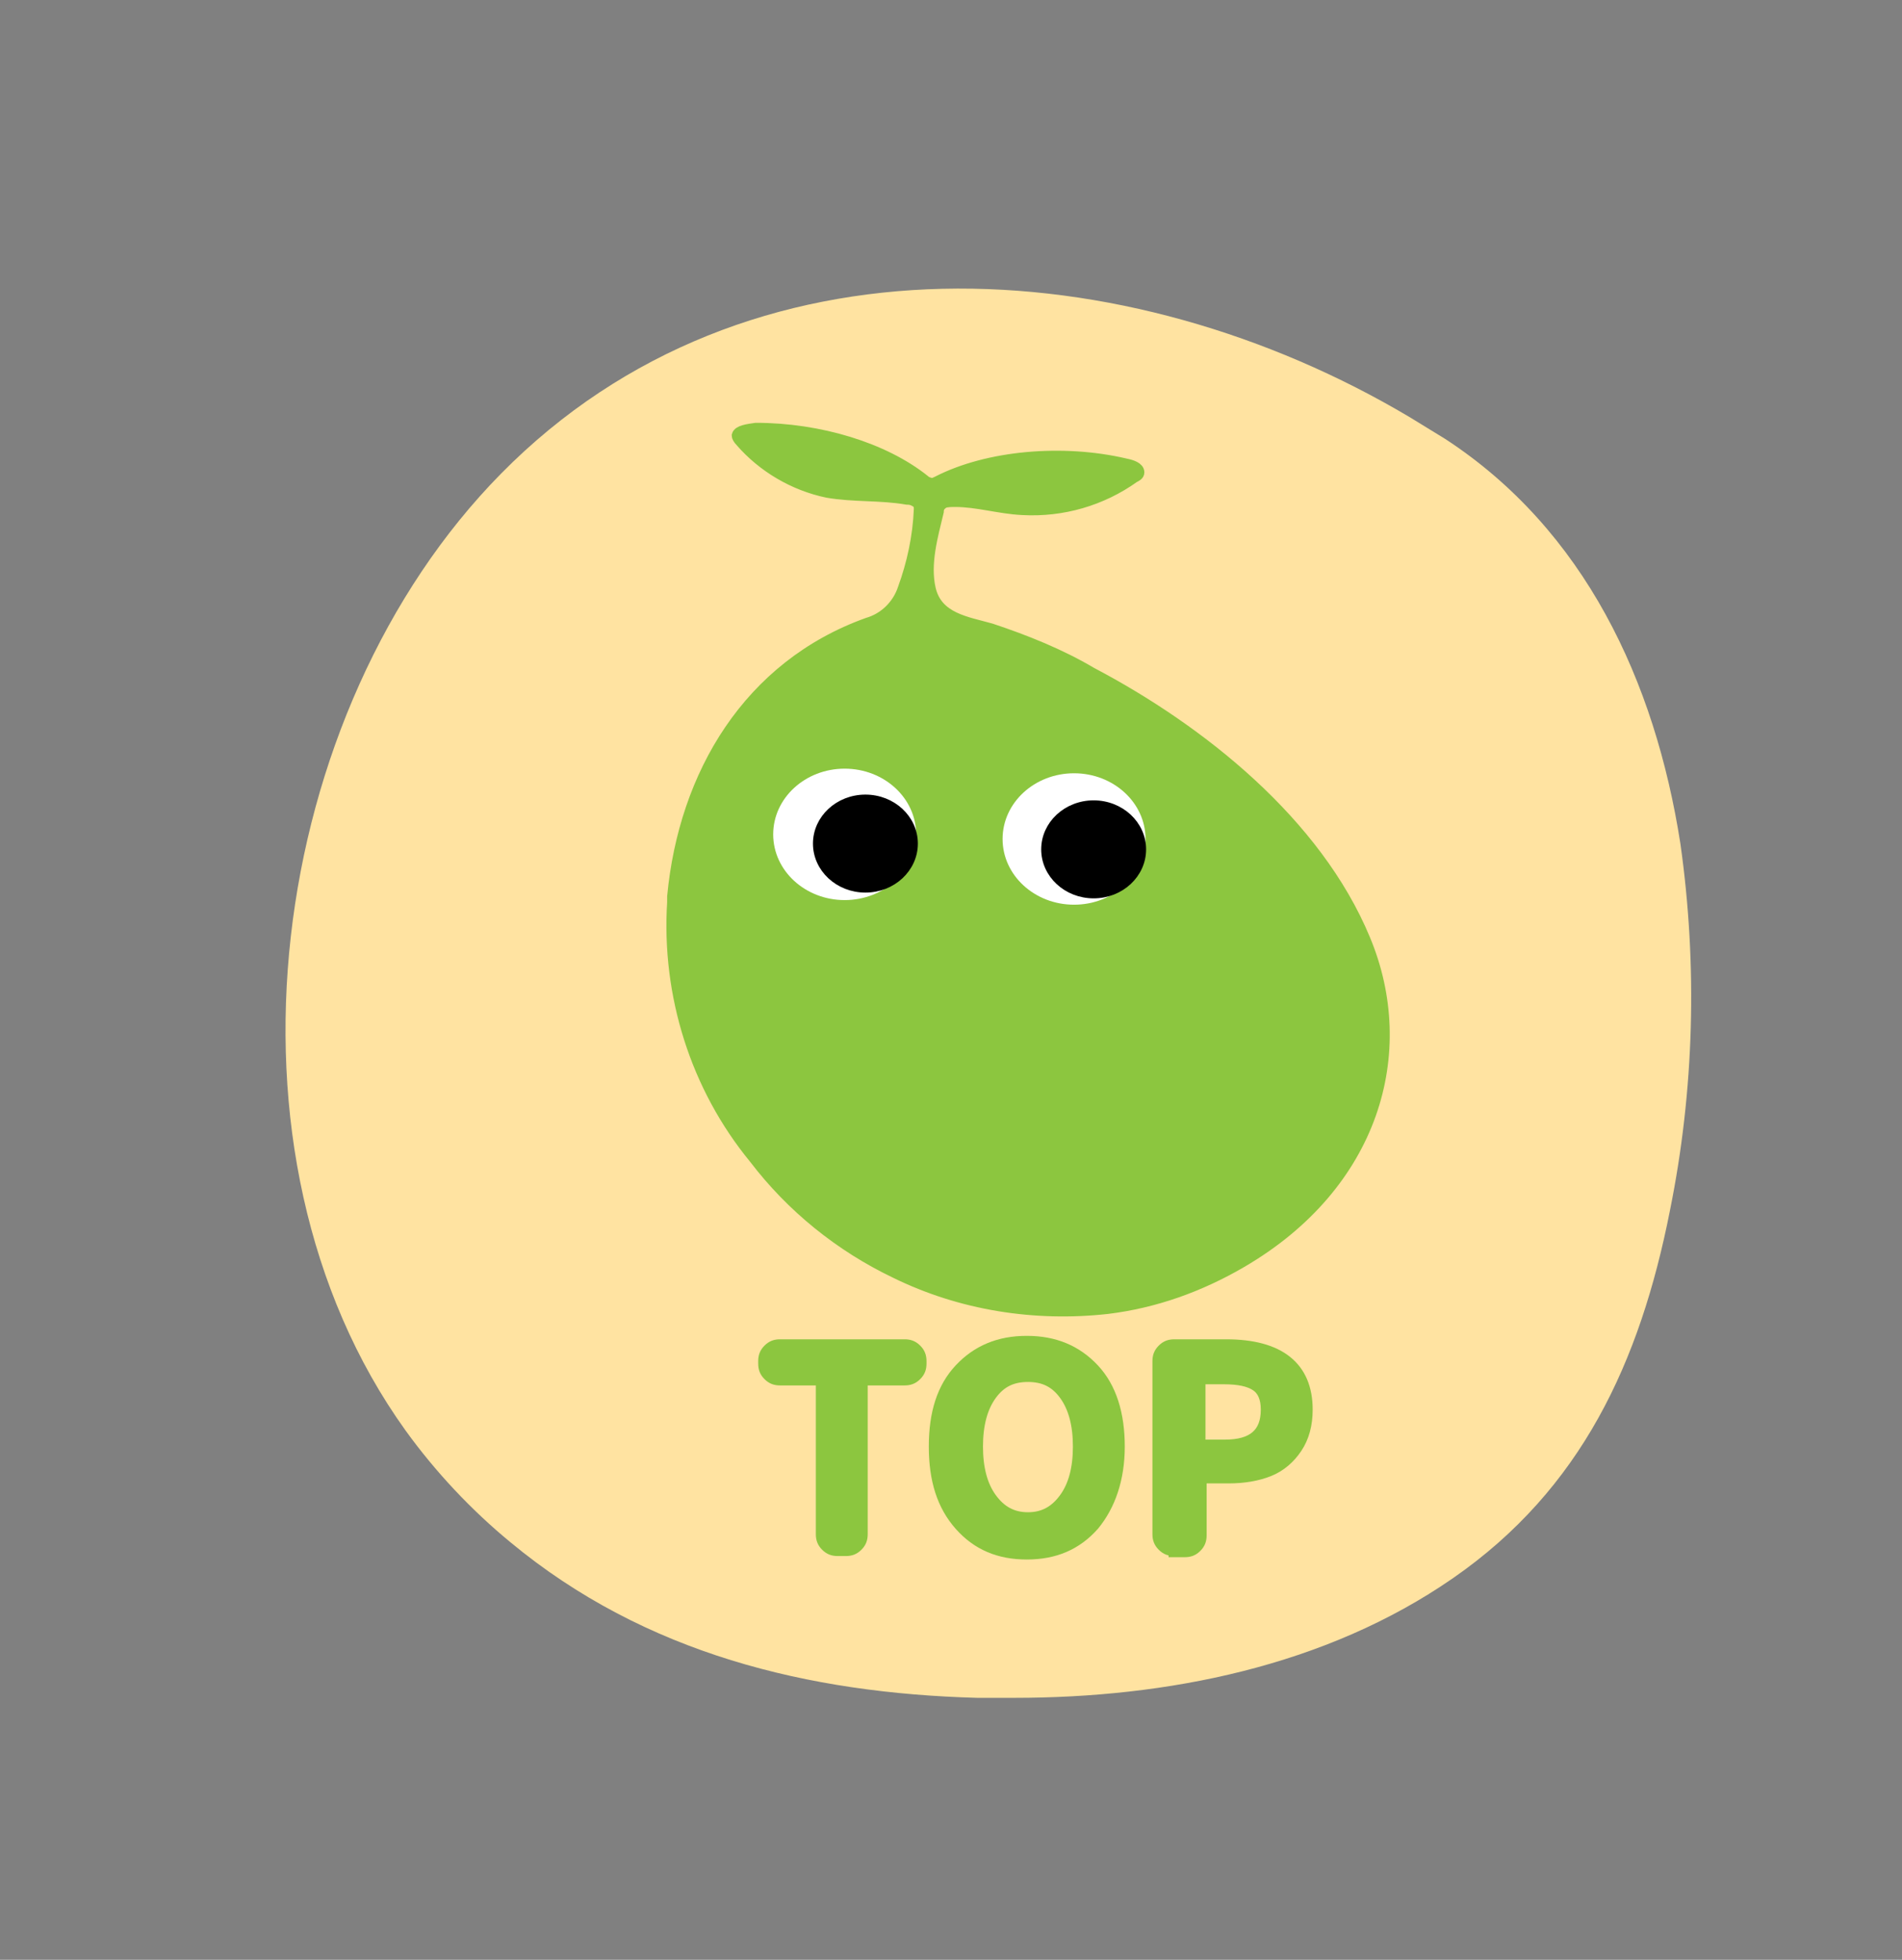 <?xml version="1.0" encoding="utf-8"?>
<!-- Generator: Adobe Illustrator 21.1.0, SVG Export Plug-In . SVG Version: 6.00 Build 0)  -->
<svg version="1.1" id="圖層_1" xmlns="http://www.w3.org/2000/svg" xmlns:xlink="http://www.w3.org/1999/xlink" x="0px" y="0px"
	 viewBox="0 0 165 170" style="enable-background:new 0 0 165 170;" xml:space="preserve">
<rect x="0" y="0" width="165" height="170" fill="#808080" stroke="none"/>
<style type="text/css">
	.st0{fill:none;}
	.st1{fill:#FFE3A1;}
	.st2{fill:#8CC63F;stroke:#8CC63F;stroke-miterlimit:10;}
	.st3{fill:#FFFFFF;}
	.st4{stroke:#000000;stroke-width:0.5;stroke-miterlimit:10;}
	.st5{enable-background:new    ;}
	.st6{fill:#8CC63F;}
	.st7{fill:none;stroke:#8CC63F;stroke-miterlimit:10;}
</style>
<rect class="st0" width="165" height="170"/>
<g id="Group_1044" transform="translate(13.175 8.676)">
	<path id="Path_5444" class="st1" d="M132.6,64.5c1.5,10.6,1.2,21.4-0.9,31.8c-2.6,13.2-7.7,24.2-18.8,31.9
		c-11.1,7.7-24.9,10.4-38.1,10.4c-1.1,0-2.1,0-3.2,0c-14.6-0.4-28.8-3.8-40.5-13.5c-3.4-2.8-6.5-6.1-9.1-9.7
		c-17.3-24.1-12-62.4,8.3-83c21.4-21.7,54.4-19.4,78.8-4.9c1,0.6,2.1,1.3,3.1,1.9C124.3,37.3,130.4,50.4,132.6,64.5z"/>
	<path id="Path_5445" class="st2" d="M94.5,100.8c-3.6,2.1-7.5,3.5-11.6,4c-6.3,0.7-12.7-0.3-18.4-3.1c-4.8-2.3-9-5.7-12.2-9.9
		c-5.1-6.2-7.6-14.2-7.1-22.2c0-0.2,0-0.3,0-0.5c1-10.6,6.6-20,16.9-23.7c1.4-0.4,2.6-1.5,3.1-3c0.8-2.2,1.3-4.5,1.4-6.9
		c0-0.2,0-0.4-0.2-0.6c-0.3-0.2-0.5-0.3-0.9-0.3c-2.3-0.4-4.6-0.2-6.9-0.6c-2.9-0.6-5.6-2.2-7.5-4.4c-0.2-0.2-0.3-0.4-0.3-0.5
		c0.1-0.4,0.9-0.5,1.6-0.6c5.5,0,11.1,1.7,14.6,4.5c0.2,0.2,0.4,0.2,0.6,0.3c0.2,0,0.4-0.1,0.6-0.2c4.3-2.2,10.8-2.8,16.3-1.5
		c0.5,0.1,1.1,0.3,1.1,0.7c0,0.2-0.2,0.3-0.4,0.4c-2.8,2-6.2,3-9.7,2.8c-2-0.1-3.9-0.7-5.8-0.7c-0.3,0-0.7,0-1,0.1
		c-0.3,0.2-0.5,0.4-0.5,0.8c-0.5,2.1-1.2,4.5-0.7,6.7c0.6,2.6,3.2,2.9,5.3,3.5c3,1,6,2.2,8.7,3.8c9.5,5,19.5,13,23.7,23.1
		C109.3,82.6,106,94.1,94.5,100.8z"/>
	<ellipse id="Ellipse_127" class="st3" cx="60.1" cy="63.7" rx="6.2" ry="5.7"/>
	<ellipse id="Ellipse_128" class="st4" cx="61.9" cy="64.5" rx="4.3" ry="4"/>
	<ellipse id="Ellipse_129" class="st3" cx="80" cy="64.1" rx="6.2" ry="5.7"/>
	<ellipse id="Ellipse_130" class="st4" cx="81.7" cy="65" rx="4.3" ry="4"/>
	<g class="st5">
		<path class="st6" d="M59.5,125.8c-0.4,0-0.7-0.1-1-0.4s-0.4-0.6-0.4-1v-13.2c0-0.1-0.1-0.2-0.2-0.2h-3.4c-0.4,0-0.7-0.1-1-0.4
			s-0.4-0.6-0.4-1v-0.2c0-0.4,0.1-0.7,0.4-1s0.6-0.4,1-0.4h10.8c0.4,0,0.7,0.1,1,0.4s0.4,0.6,0.4,1v0.2c0,0.4-0.1,0.7-0.4,1
			s-0.6,0.4-1,0.4h-3.5c-0.1,0-0.2,0.1-0.2,0.2v13.2c0,0.4-0.1,0.7-0.4,1s-0.6,0.4-1,0.4H59.5z"/>
		<path class="st6" d="M81.7,123.6c-1.5,1.7-3.4,2.5-5.8,2.5s-4.3-0.8-5.8-2.5s-2.2-3.9-2.2-6.8s0.7-5.1,2.2-6.7s3.4-2.4,5.8-2.4
			s4.3,0.8,5.8,2.4s2.2,3.9,2.2,6.7S83.1,121.9,81.7,123.6z M72.8,121.3c0.8,1.1,1.8,1.7,3.2,1.7s2.4-0.6,3.2-1.7s1.2-2.6,1.2-4.5
			s-0.4-3.4-1.2-4.5s-1.8-1.6-3.2-1.6s-2.4,0.5-3.2,1.6s-1.2,2.6-1.2,4.5S72,120.2,72.8,121.3z"/>
		<path class="st6" d="M88.7,125.8c-0.4,0-0.7-0.1-1-0.4s-0.4-0.6-0.4-1v-15c0-0.4,0.1-0.7,0.4-1s0.6-0.4,1-0.4h4.5
			c4.6,0,7,1.9,7,5.6c0,1.3-0.3,2.4-0.9,3.3s-1.4,1.6-2.4,2s-2.2,0.6-3.5,0.6h-2.2c-0.1,0-0.2,0.1-0.2,0.2v4.8c0,0.4-0.1,0.7-0.4,1
			s-0.6,0.4-1,0.4H88.7z M90.9,116.5c0,0.1,0.1,0.2,0.2,0.2h2c2.4,0,3.6-1,3.6-3.1c0-1-0.3-1.7-0.9-2.1s-1.5-0.6-2.8-0.6h-1.9
			c-0.1,0-0.2,0.1-0.2,0.2V116.5z"/>
	</g>
	<g class="st5">
		<path class="st7" d="M59.5,125.8c-0.4,0-0.7-0.1-1-0.4s-0.4-0.6-0.4-1v-13.2c0-0.1-0.1-0.2-0.2-0.2h-3.4c-0.4,0-0.7-0.1-1-0.4
			s-0.4-0.6-0.4-1v-0.2c0-0.4,0.1-0.7,0.4-1s0.6-0.4,1-0.4h10.8c0.4,0,0.7,0.1,1,0.4s0.4,0.6,0.4,1v0.2c0,0.4-0.1,0.7-0.4,1
			s-0.6,0.4-1,0.4h-3.5c-0.1,0-0.2,0.1-0.2,0.2v13.2c0,0.4-0.1,0.7-0.4,1s-0.6,0.4-1,0.4H59.5z"/>
		<path class="st7" d="M81.7,123.6c-1.5,1.7-3.4,2.5-5.8,2.5s-4.3-0.8-5.8-2.5s-2.2-3.9-2.2-6.8s0.7-5.1,2.2-6.7s3.4-2.4,5.8-2.4
			s4.3,0.8,5.8,2.4s2.2,3.9,2.2,6.7S83.1,121.9,81.7,123.6z M72.8,121.3c0.8,1.1,1.8,1.7,3.2,1.7s2.4-0.6,3.2-1.7s1.2-2.6,1.2-4.5
			s-0.4-3.4-1.2-4.5s-1.8-1.6-3.2-1.6s-2.4,0.5-3.2,1.6s-1.2,2.6-1.2,4.5S72,120.2,72.8,121.3z"/>
		<path class="st7" d="M88.7,125.8c-0.4,0-0.7-0.1-1-0.4s-0.4-0.6-0.4-1v-15c0-0.4,0.1-0.7,0.4-1s0.6-0.4,1-0.4h4.5
			c4.6,0,7,1.9,7,5.6c0,1.3-0.3,2.4-0.9,3.3s-1.4,1.6-2.4,2s-2.2,0.6-3.5,0.6h-2.2c-0.1,0-0.2,0.1-0.2,0.2v4.8c0,0.4-0.1,0.7-0.4,1
			s-0.6,0.4-1,0.4H88.7z M90.9,116.5c0,0.1,0.1,0.2,0.2,0.2h2c2.4,0,3.6-1,3.6-3.1c0-1-0.3-1.7-0.9-2.1s-1.5-0.6-2.8-0.6h-1.9
			c-0.1,0-0.2,0.1-0.2,0.2V116.5z"/>
	</g>
</g>
</svg>

